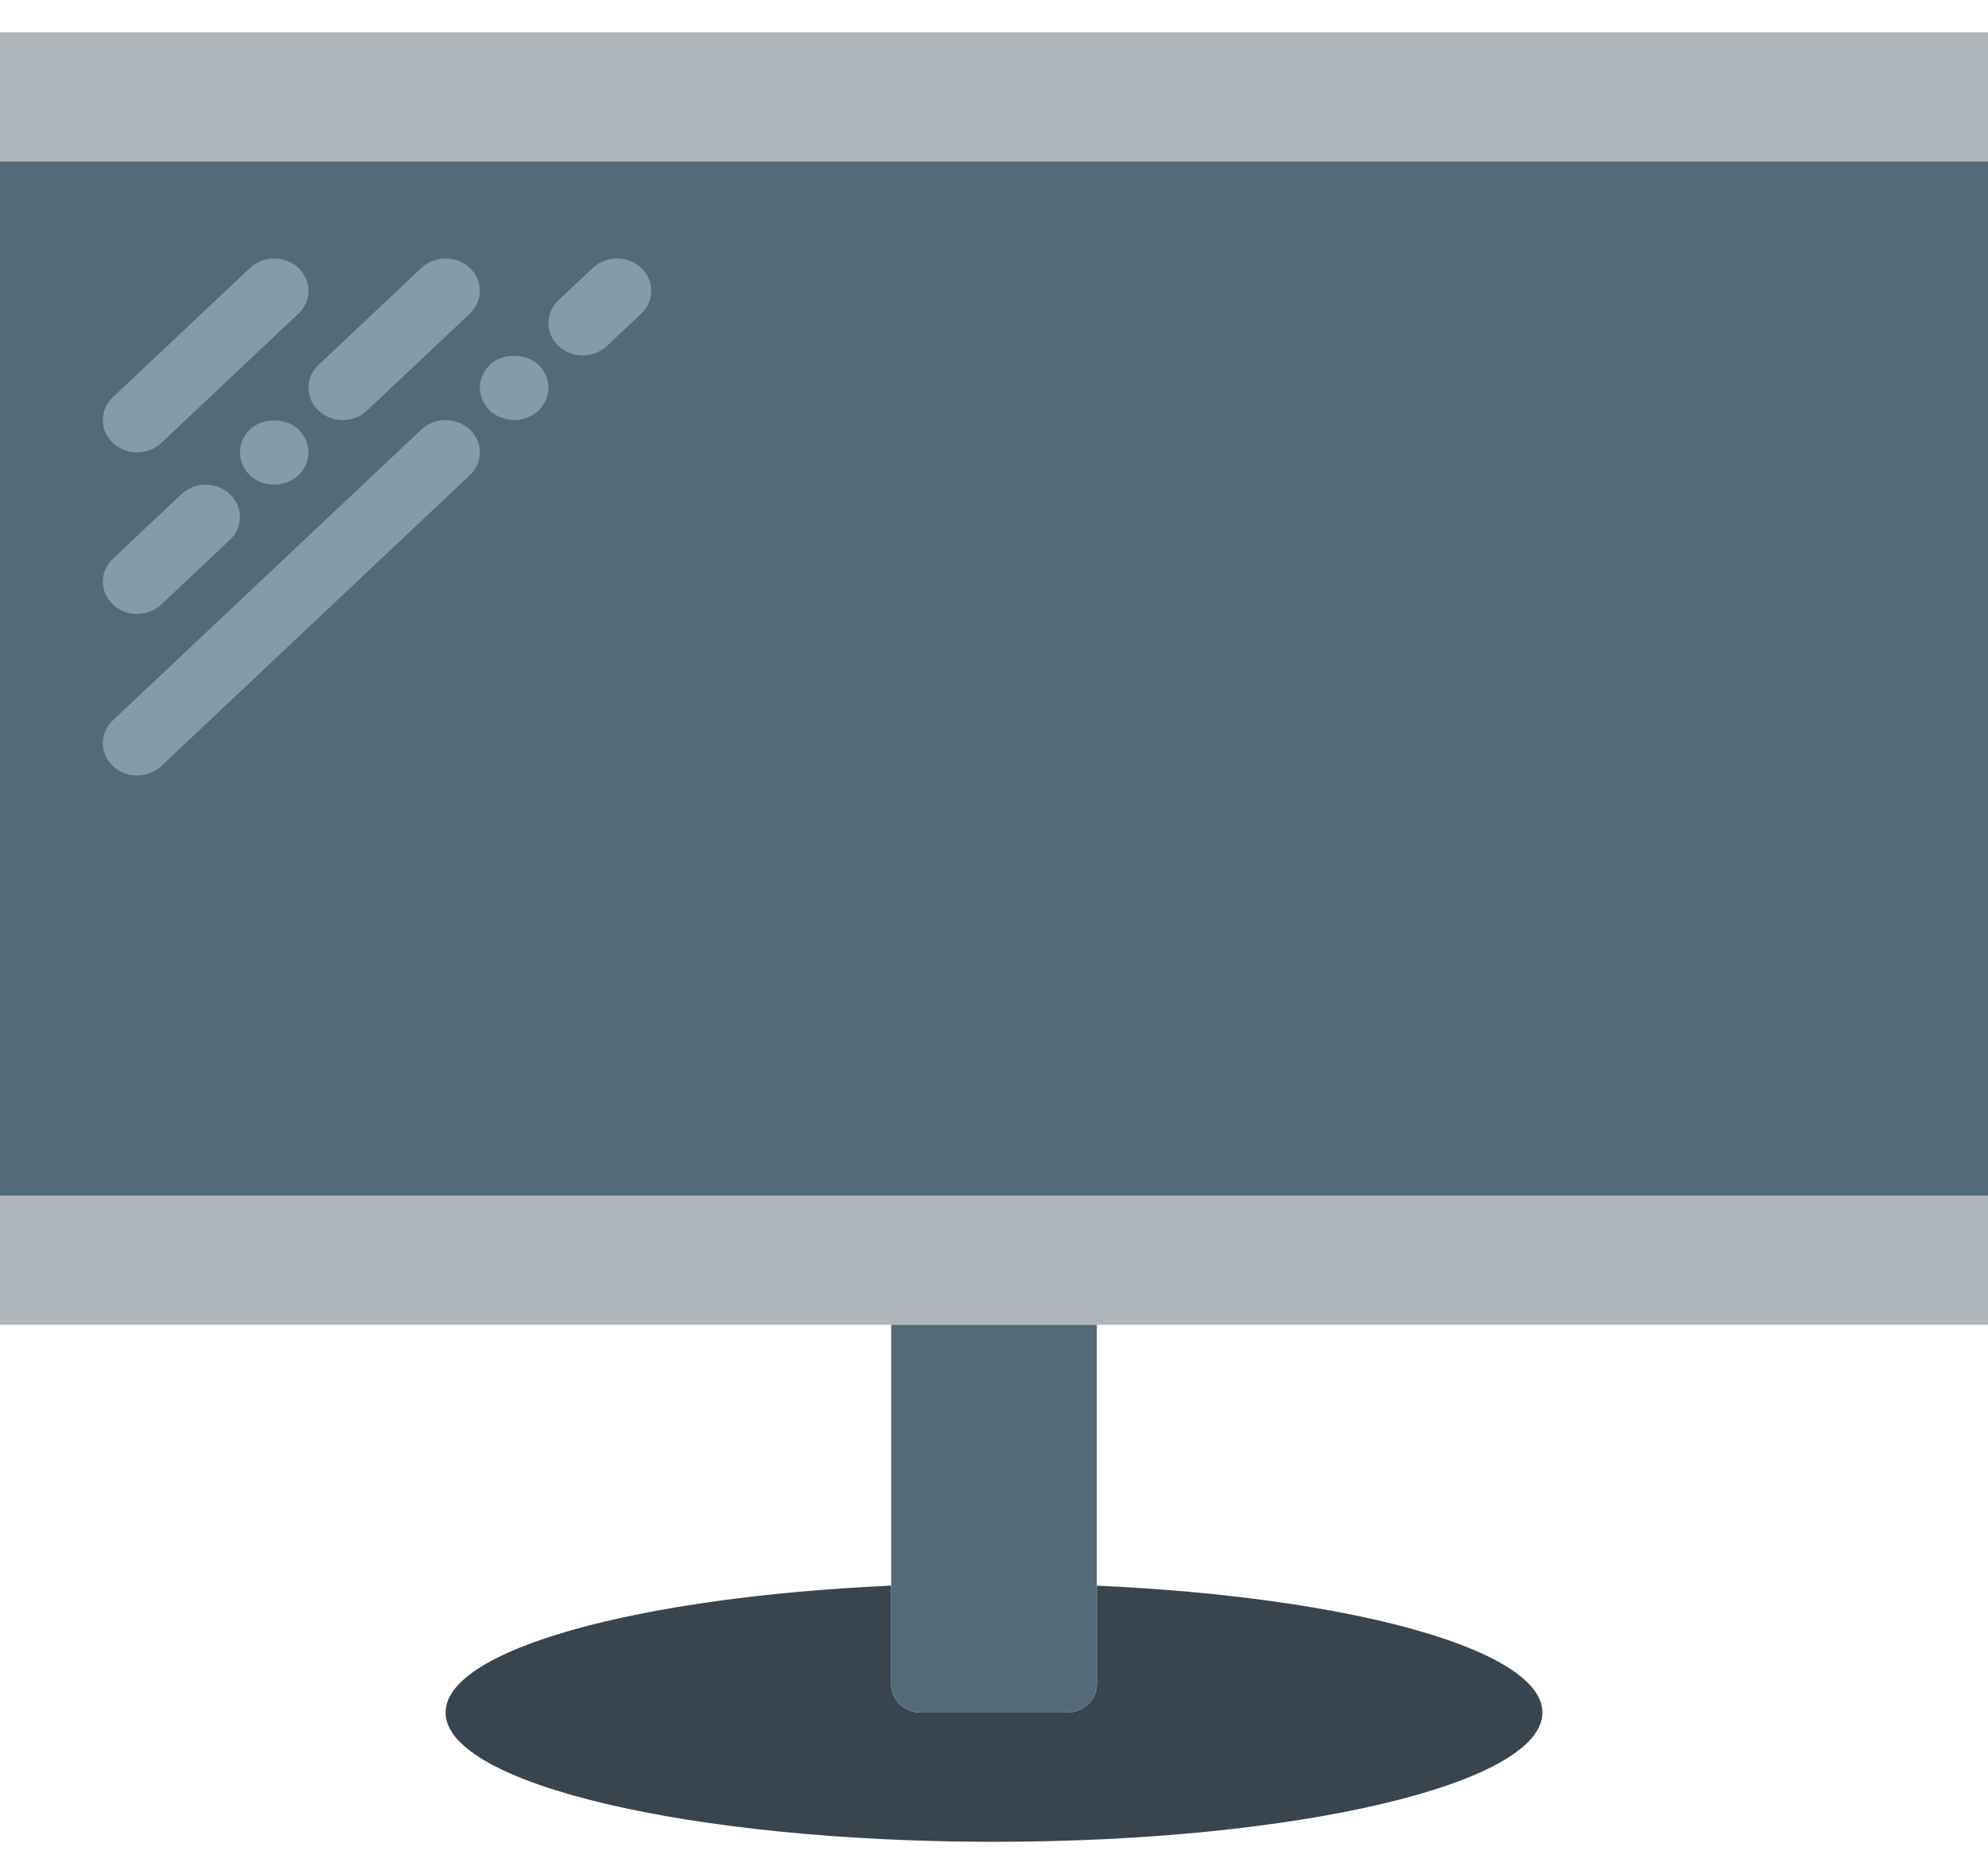 <svg width="175" height="165" viewBox="0 0 175 165" fill="none" xmlns="http://www.w3.org/2000/svg">
<path d="M175 2.845H0V116.638H175V2.845Z" fill="#AFB6BB"/>
<path d="M96.552 139.604V148.309C96.552 149.669 95.378 150.776 93.933 150.776H81.067C79.622 150.776 78.448 149.669 78.448 148.307V139.601C56.118 140.603 39.224 145.22 39.224 150.776C39.224 157.06 60.837 162.155 87.5 162.155C114.163 162.155 135.776 157.06 135.776 150.776C135.776 145.22 118.882 140.603 96.552 139.604Z" fill="#38454F"/>
<path d="M93.933 150.776H81.067C79.622 150.776 78.448 149.669 78.448 148.307V116.638H96.552V148.307C96.552 149.669 95.378 150.776 93.933 150.776Z" fill="#546A79"/>
<path d="M175 14.224H0V105.259H175V14.224Z" fill="#546A79"/>
<path d="M12.069 39.828C12.841 39.828 13.614 39.549 14.202 38.994L26.271 27.615C27.451 26.502 27.451 24.704 26.271 23.592C25.091 22.48 23.184 22.48 22.005 23.592L9.936 34.971C8.756 36.084 8.756 37.882 9.936 38.994C10.524 39.549 11.296 39.828 12.069 39.828Z" fill="#839CAA"/>
<path d="M12.069 54.052C12.841 54.052 13.614 53.773 14.202 53.218L20.237 47.529C21.416 46.416 21.416 44.618 20.237 43.506C19.057 42.394 17.15 42.394 15.97 43.506L9.936 49.196C8.756 50.308 8.756 52.106 9.936 53.218C10.524 53.773 11.296 54.052 12.069 54.052Z" fill="#839CAA"/>
<path d="M21.996 37.808C21.453 38.348 21.121 39.088 21.121 39.828C21.121 40.596 21.453 41.307 21.996 41.847C22.569 42.359 23.323 42.672 24.138 42.672C24.922 42.672 25.707 42.359 26.28 41.847C26.823 41.307 27.155 40.567 27.155 39.828C27.155 39.088 26.823 38.348 26.28 37.808C25.134 36.755 23.112 36.755 21.996 37.808Z" fill="#839CAA"/>
<path d="M28.039 36.149C28.628 36.704 29.4 36.983 30.172 36.983C30.945 36.983 31.717 36.704 32.306 36.149L41.357 27.615C42.537 26.502 42.537 24.704 41.357 23.592C40.178 22.48 38.271 22.48 37.091 23.592L28.039 32.127C26.86 33.239 26.86 35.037 28.039 36.149Z" fill="#839CAA"/>
<path d="M37.091 37.816L9.936 63.42C8.756 64.532 8.756 66.33 9.936 67.442C10.524 67.997 11.296 68.276 12.069 68.276C12.841 68.276 13.614 67.997 14.202 67.442L41.357 41.839C42.537 40.727 42.537 38.929 41.357 37.816C40.178 36.704 38.271 36.704 37.091 37.816Z" fill="#839CAA"/>
<path d="M43.116 32.118C42.573 32.659 42.241 33.398 42.241 34.138C42.241 34.878 42.573 35.617 43.116 36.158C43.69 36.67 44.474 36.983 45.259 36.983C46.043 36.983 46.828 36.67 47.401 36.158C47.944 35.617 48.276 34.878 48.276 34.138C48.276 33.37 47.944 32.659 47.401 32.118C46.285 31.066 44.233 31.066 43.116 32.118Z" fill="#839CAA"/>
<path d="M56.444 23.592C55.264 22.48 53.357 22.48 52.177 23.592L49.16 26.437C47.98 27.549 47.98 29.347 49.16 30.46C49.748 31.014 50.521 31.293 51.293 31.293C52.066 31.293 52.838 31.014 53.426 30.46L56.444 27.615C57.623 26.502 57.623 24.704 56.444 23.592Z" fill="#839CAA"/>
</svg>
